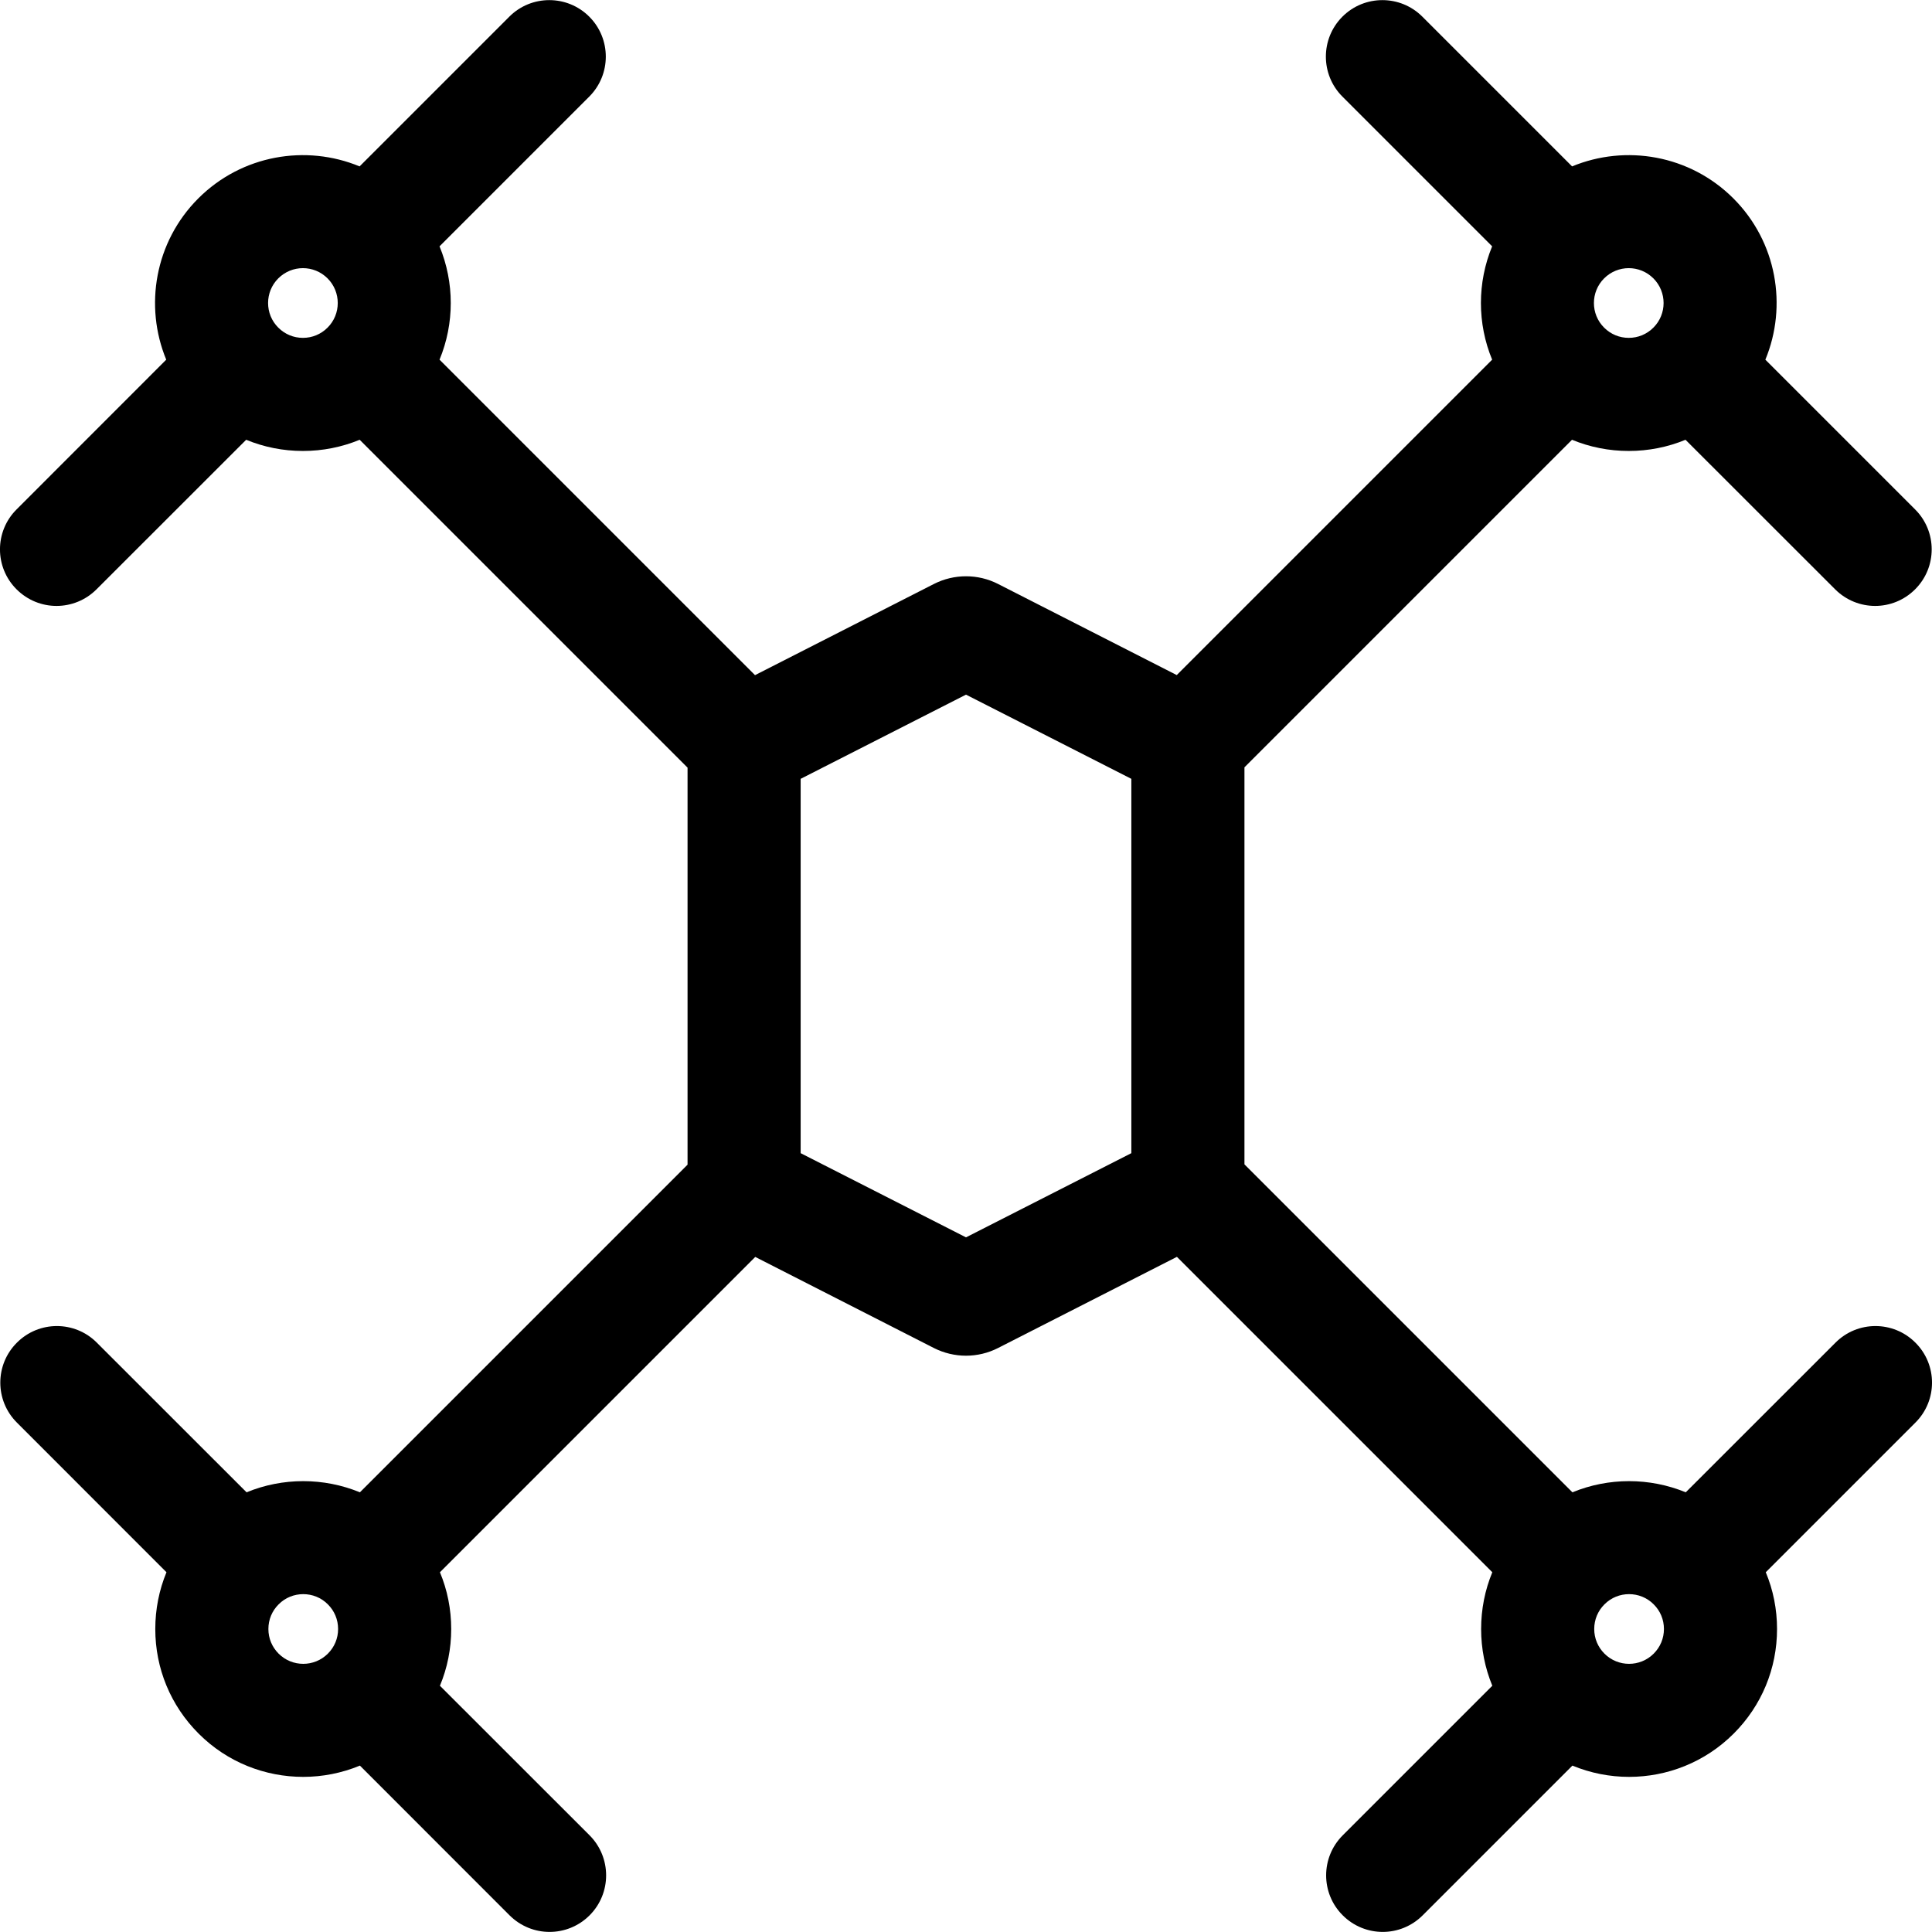 <svg width="24" height="24" viewBox="0 0 24 24" fill="none" xmlns="http://www.w3.org/2000/svg">
<path d="M23.794 16.679C23.52 16.404 23.075 16.404 22.801 16.679L20.941 18.538C20.491 18.353 19.983 18.353 19.533 18.538L15.459 14.464V9.532L19.528 5.463C19.749 5.554 19.987 5.602 20.233 5.602C20.479 5.602 20.718 5.554 20.938 5.463L22.797 7.321C22.934 7.458 23.114 7.527 23.294 7.527C23.473 7.527 23.653 7.458 23.79 7.321C24.065 7.047 24.065 6.602 23.79 6.328L21.93 4.468C22.206 3.802 22.073 3.005 21.533 2.465C20.992 1.924 20.195 1.791 19.529 2.067L17.669 0.207C17.395 -0.067 16.95 -0.067 16.676 0.207C16.402 0.481 16.402 0.926 16.676 1.2L18.536 3.06C18.35 3.51 18.35 4.019 18.536 4.468L14.618 8.386L12.398 7.254C12.149 7.127 11.852 7.127 11.602 7.254L9.379 8.387L5.46 4.468C5.646 4.019 5.646 3.51 5.46 3.06L7.32 1.2C7.594 0.926 7.594 0.481 7.32 0.207C7.046 -0.067 6.601 -0.067 6.327 0.207L4.467 2.067C3.801 1.791 3.004 1.924 2.463 2.465C1.923 3.005 1.79 3.802 2.065 4.468L0.206 6.328C-0.069 6.602 -0.069 7.047 0.206 7.321C0.343 7.458 0.523 7.527 0.702 7.527C0.882 7.527 1.062 7.458 1.199 7.321L3.058 5.463C3.278 5.554 3.517 5.602 3.763 5.602C4.009 5.602 4.247 5.554 4.468 5.463L8.541 9.536V14.468L4.471 18.538C4.021 18.353 3.512 18.353 3.063 18.538L1.203 16.679C0.929 16.404 0.484 16.404 0.21 16.679C-0.065 16.953 -0.065 17.398 0.21 17.672L2.068 19.531C1.977 19.751 1.929 19.99 1.929 20.236C1.929 20.727 2.12 21.188 2.467 21.535C2.825 21.894 3.296 22.073 3.767 22.073C4.006 22.073 4.246 22.026 4.471 21.933L6.33 23.793C6.468 23.93 6.647 23.999 6.827 23.999C7.007 23.999 7.187 23.93 7.324 23.793C7.598 23.519 7.598 23.074 7.324 22.799L5.465 20.941C5.557 20.72 5.605 20.482 5.605 20.236C5.605 19.99 5.557 19.751 5.465 19.531L9.382 15.614L11.602 16.746C11.727 16.809 11.863 16.841 12 16.841C12.137 16.841 12.273 16.809 12.397 16.746L14.62 15.613L18.538 19.531C18.447 19.751 18.399 19.99 18.399 20.236C18.399 20.482 18.447 20.72 18.538 20.941L16.68 22.799C16.405 23.074 16.405 23.519 16.68 23.793C16.817 23.93 16.997 23.999 17.177 23.999C17.356 23.999 17.536 23.93 17.673 23.793L19.533 21.933C19.758 22.026 19.997 22.073 20.237 22.073C20.707 22.073 21.178 21.894 21.537 21.535C21.884 21.188 22.075 20.727 22.075 20.236C22.075 19.99 22.027 19.751 21.935 19.531L23.794 17.672C24.069 17.398 24.069 16.953 23.794 16.679ZM19.927 3.458C20.011 3.374 20.122 3.331 20.233 3.331C20.344 3.331 20.455 3.374 20.539 3.458C20.708 3.627 20.708 3.902 20.539 4.07C20.457 4.152 20.349 4.197 20.233 4.197C20.117 4.197 20.009 4.152 19.927 4.07C19.758 3.902 19.758 3.627 19.927 3.458ZM4.069 4.07C3.987 4.152 3.879 4.197 3.763 4.197C3.647 4.197 3.539 4.152 3.457 4.07C3.288 3.902 3.288 3.627 3.457 3.458C3.541 3.374 3.652 3.331 3.763 3.331C3.874 3.331 3.985 3.374 4.069 3.458C4.238 3.627 4.238 3.902 4.069 4.07ZM4.073 20.542C3.904 20.711 3.63 20.711 3.461 20.542C3.379 20.46 3.334 20.352 3.334 20.236C3.334 20.12 3.379 20.011 3.461 19.93C3.545 19.845 3.656 19.803 3.767 19.803C3.878 19.803 3.989 19.845 4.073 19.93C4.155 20.011 4.2 20.12 4.2 20.236C4.2 20.352 4.155 20.46 4.073 20.542ZM14.054 14.325L12 15.371L9.946 14.325V9.675L12 8.629L14.054 9.675V14.325ZM20.543 20.542C20.374 20.711 20.1 20.711 19.931 20.542C19.849 20.46 19.804 20.352 19.804 20.236C19.804 20.12 19.849 20.011 19.931 19.93C20.015 19.845 20.126 19.803 20.237 19.803C20.348 19.803 20.459 19.845 20.543 19.93C20.625 20.011 20.67 20.12 20.67 20.236C20.67 20.352 20.625 20.46 20.543 20.542Z" fill="black"/>
</svg>
